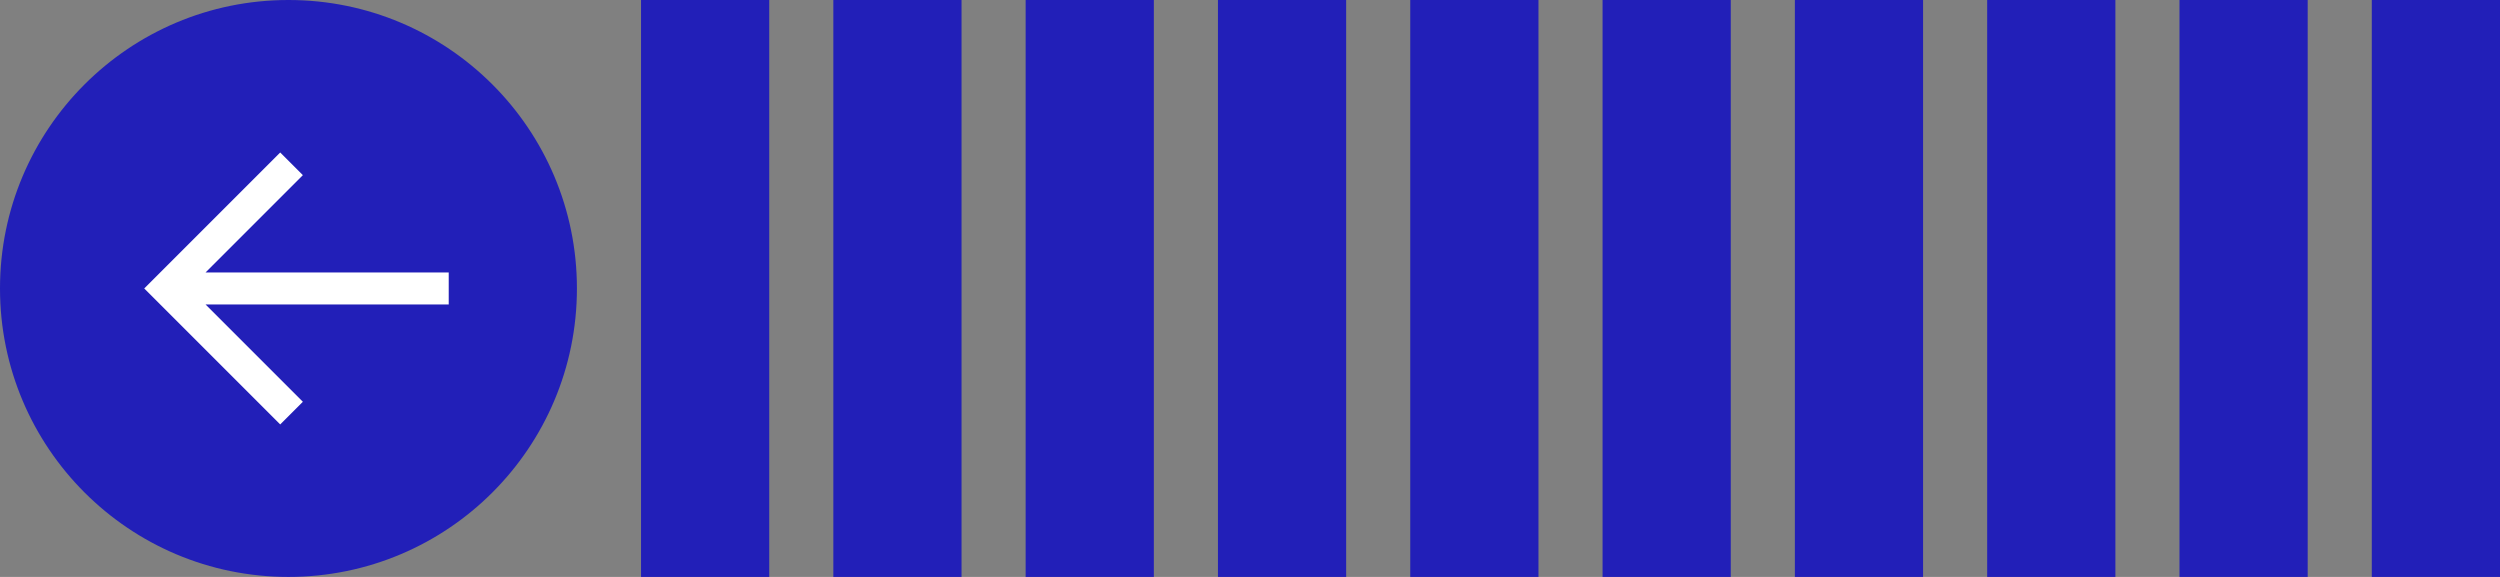<svg width="156" height="36" viewBox="0 0 156 36" fill="none" xmlns="http://www.w3.org/2000/svg">
<rect x="0" y="0" width="156" height="36" fill="#808080" stroke="none"/>
<circle cx="18" cy="18" r="18" fill="#221FB8"/>
<path fill-rule="evenodd" clip-rule="evenodd" d="M10.414 16.586L17.485 9.515L18.899 10.929L12.828 17H28V19H12.828L18.899 25.071L17.485 26.485L10.414 19.414L9 18L10.414 16.586Z" fill="white"/>
<rect x="88" width="8" height="36" fill="#221FB8"/>
<rect x="100" width="8" height="36" fill="#221FB8"/>
<rect x="112" width="8" height="36" fill="#221FB8"/>
<rect x="124" width="8" height="36" fill="#221FB8"/>
<rect x="136" width="8" height="36" fill="#221FB8"/>
<rect x="40" width="8" height="36" fill="#221FB8"/>
<rect x="52" width="8" height="36" fill="#221FB8"/>
<rect x="64" width="8" height="36" fill="#221FB8"/>
<rect x="76" width="8" height="36" fill="#221FB8"/>
<rect x="148" width="8" height="36" fill="#221FB8"/>
</svg>
